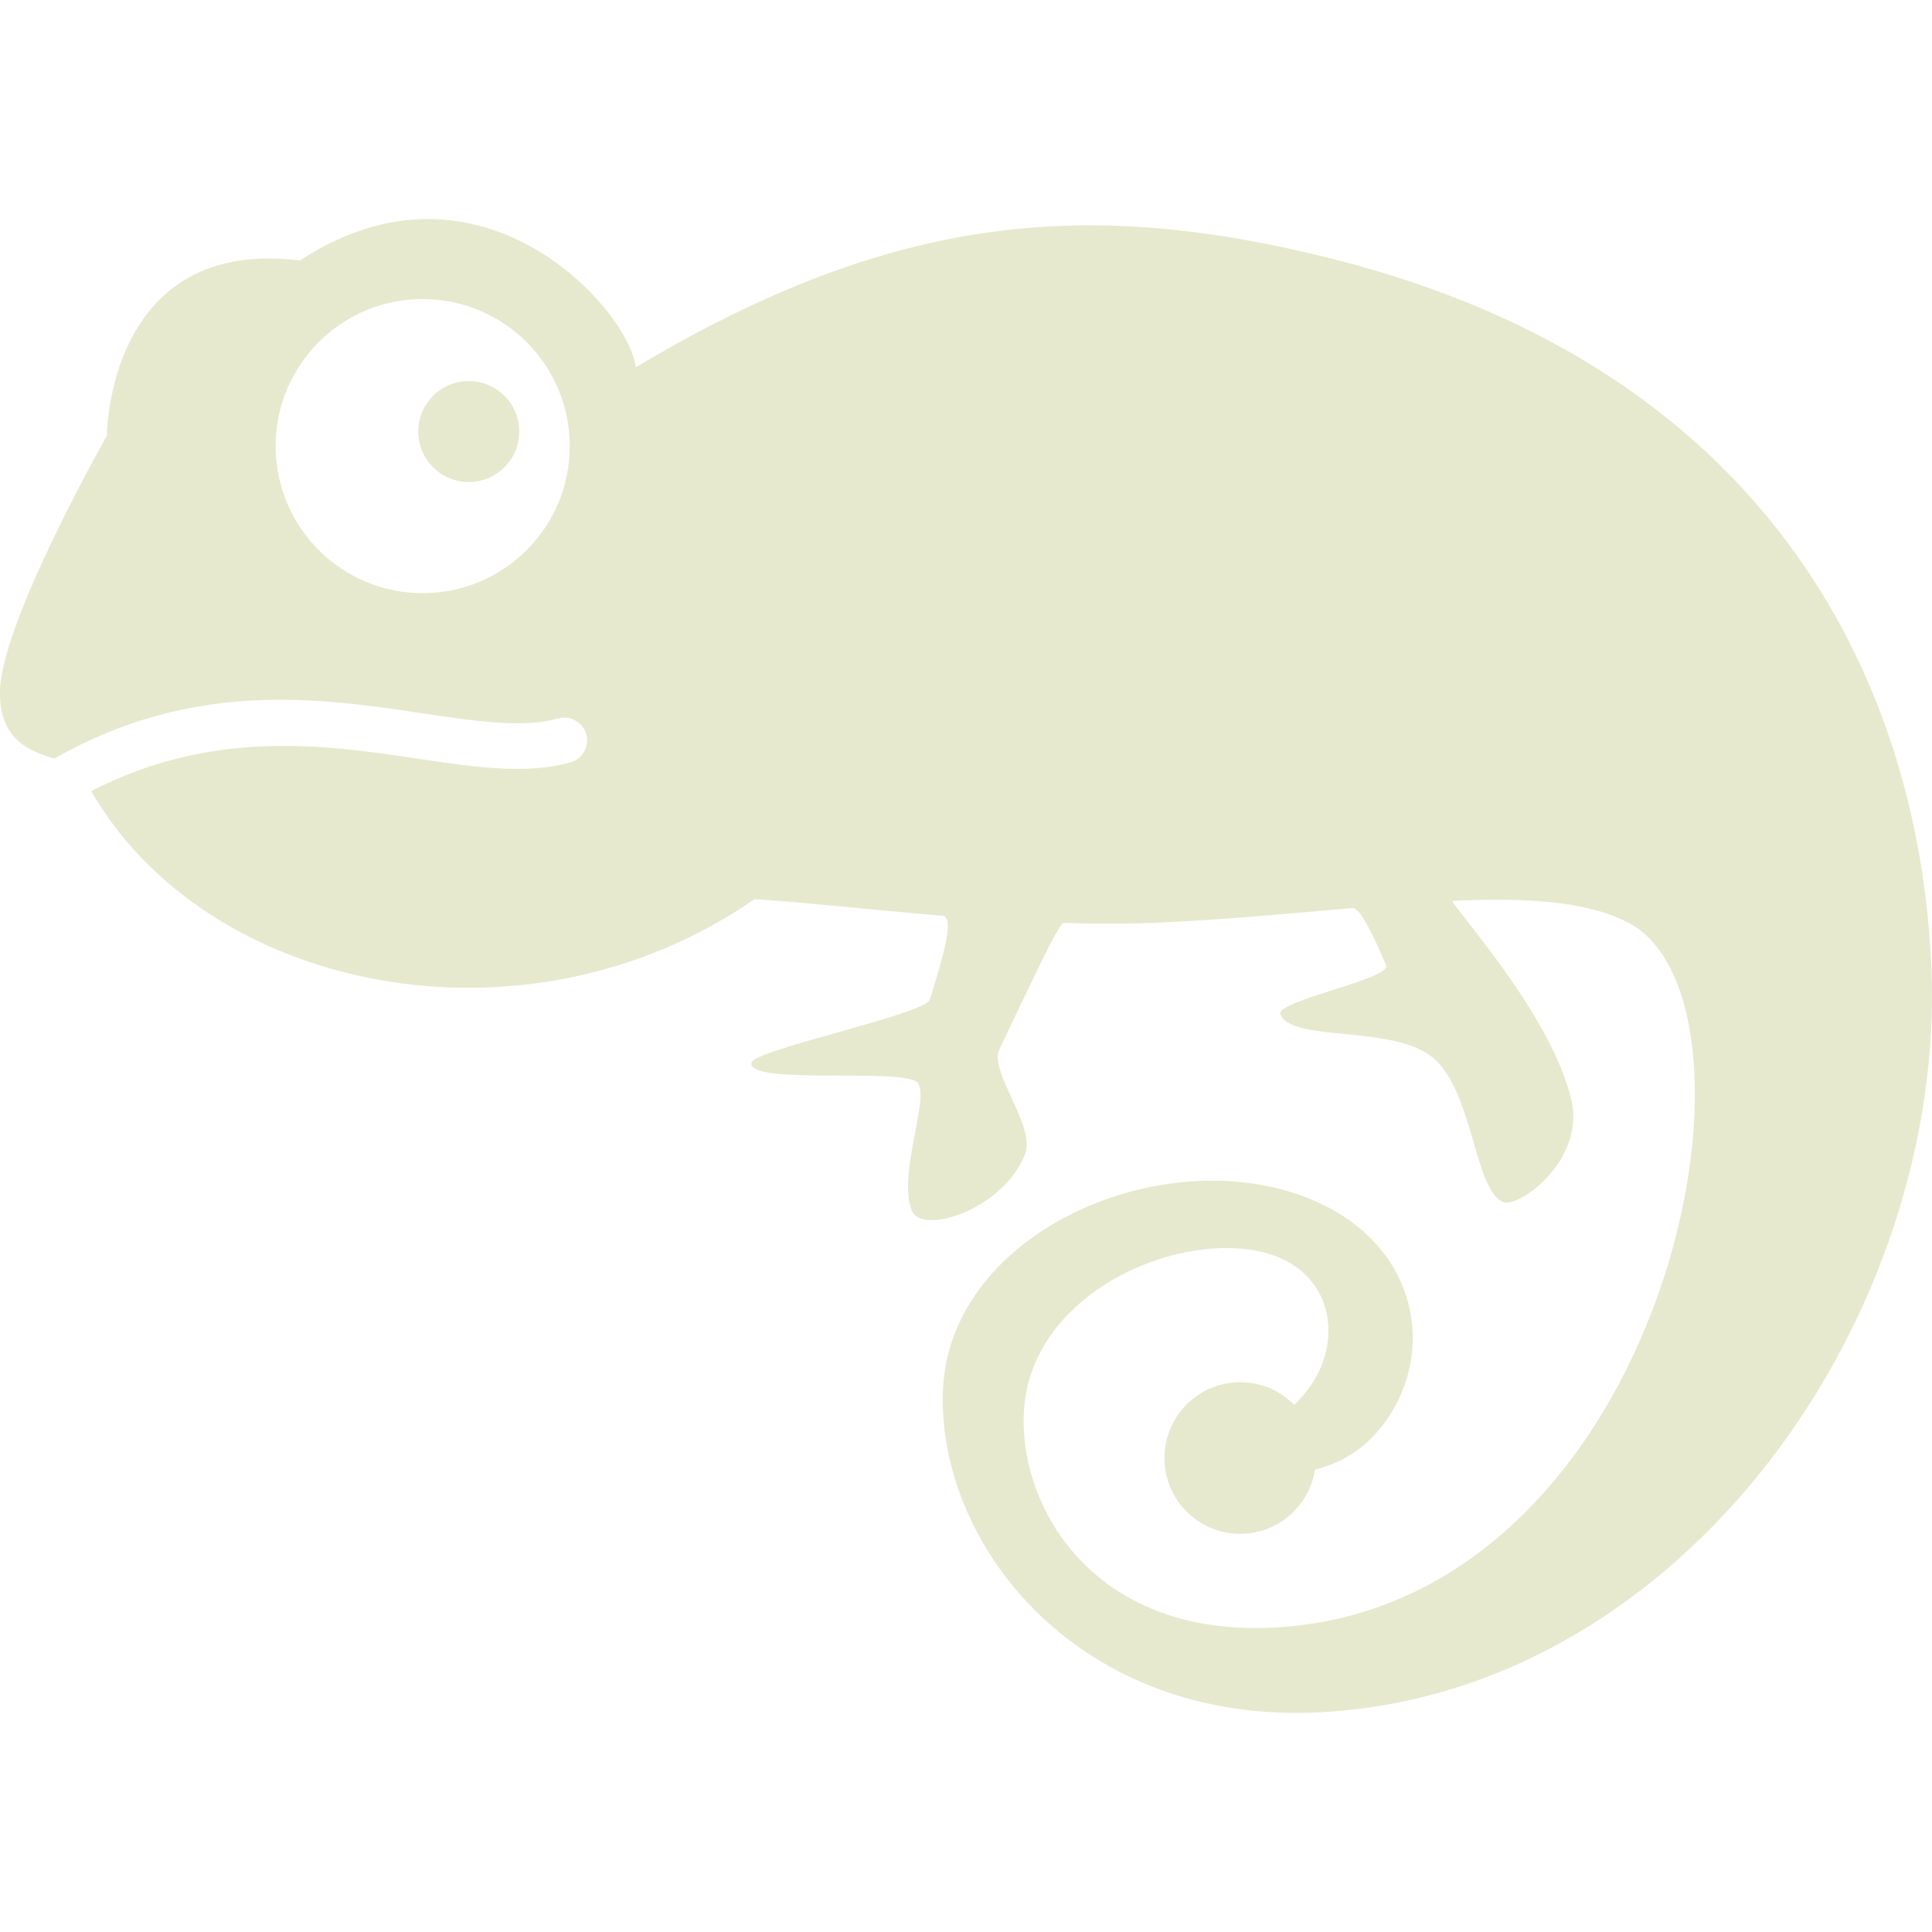 <?xml version="1.0" encoding="iso-8859-1"?>
<!-- Uploaded to: SVG Repo, www.svgrepo.com, Generator: SVG Repo Mixer Tools -->
<!DOCTYPE svg PUBLIC "-//W3C//DTD SVG 1.1//EN" "http://www.w3.org/Graphics/SVG/1.1/DTD/svg11.dtd">
<svg fill="#E7E9CE" version="1.1" id="Capa_1" xmlns="http://www.w3.org/2000/svg" xmlns:xlink="http://www.w3.org/1999/xlink" 
	 width="800px" height="800px" viewBox="0 0 31.637 31.637"
	 xml:space="preserve">
<g>
	<g>
		<circle cx="7.676" cy="7.067" r="0.827"/>
		<path d="M21.841,4.244c-4-1.012-7.198-0.758-11.431,1.771c-0.097-0.924-2.53-3.697-5.497-1.75
			C1.751,3.874,1.751,7.134,1.751,7.134S0.023,10.173,0,11.318c-0.016,0.766,0.446,0.973,0.888,1.105
			c2.285-1.301,4.359-0.992,6.044-0.74c0.878,0.131,1.639,0.242,2.208,0.082c0.197-0.057,0.404,0.06,0.46,0.258
			c0.056,0.197-0.06,0.404-0.257,0.461c-0.724,0.203-1.557,0.08-2.521-0.064c-1.508-0.225-3.35-0.486-5.328,0.535
			c1.878,3.272,7.082,4.382,10.862,1.769c0.825,0.052,1.907,0.175,3.074,0.271c0.215,0.017,0.004,0.697-0.205,1.375
			c-0.073,0.236-2.863,0.82-2.918,1.027c-0.101,0.389,2.537,0.072,2.725,0.341c0.187,0.271-0.34,1.509-0.097,2.094
			c0.162,0.389,1.48-0.011,1.849-0.926c0.186-0.456-0.593-1.359-0.42-1.722c0.52-1.083,0.974-2.073,1.055-2.071
			c0.541,0.017,1.08,0.018,1.604-0.007c1.092-0.05,2.146-0.152,3.122-0.237c0.124-0.011,0.332,0.425,0.552,0.933
			c0.1,0.232-1.828,0.584-1.729,0.812c0.203,0.466,1.897,0.152,2.529,0.734c0.633,0.584,0.653,2.156,1.119,2.336
			c0.257,0.099,1.334-0.674,1.119-1.654c-0.314-1.43-2.036-3.274-1.946-3.278c1.195-0.055,2.188,0.002,2.87,0.355
			c2.53,1.309,0.682,11.047-5.643,11.535c-3.445,0.265-4.596-2.491-4.168-4.028c0.423-1.519,2.319-2.345,3.634-2.148
			c1.312,0.192,1.556,1.41,0.973,2.235c-0.077,0.109-0.166,0.21-0.261,0.304c-0.226-0.229-0.538-0.371-0.884-0.371
			c-0.687,0-1.242,0.557-1.242,1.242c0,0.687,0.556,1.241,1.242,1.241c0.62,0,1.13-0.455,1.223-1.052
			c0.334-0.083,0.664-0.245,0.944-0.536c1.118-1.168,0.875-3.26-1.244-3.978c-2.371-0.802-5.694,0.688-5.792,3.218
			c-0.097,2.529,2.224,5.496,6.221,5.268c5.935-0.342,10.204-6.504,9.965-12.192C31.421,11.026,28.847,6.015,21.841,4.244z
			 M6.922,9.713c-1.33,0-2.408-1.078-2.408-2.408c0-1.33,1.078-2.408,2.408-2.408c1.329,0,2.407,1.078,2.407,2.408
			C9.33,8.635,8.252,9.713,6.922,9.713z"/>
	</g>
</g>
</svg>